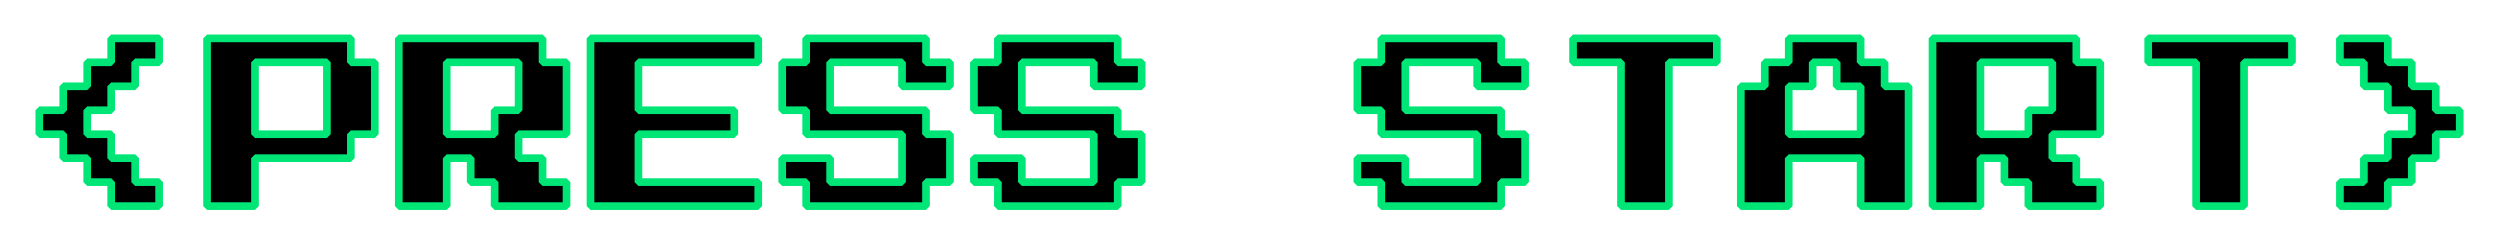 <svg width="326" height="32" viewBox="0 0 326 32" fill="none" xmlns="http://www.w3.org/2000/svg">
<g filter="url(#filter0_d)">
<path d="M11.5 22.875V19.75H8.375V16.625H5.25V13.5H2.125V10.375H5.25V7.25H8.375V4.125H11.5V1H17.75V4.125H14.625V7.25H11.5V10.375H8.375V13.5H11.5V16.625H14.625V19.75H17.75V22.875H11.5ZM24 22.875V1H42.75V4.125H45.875V13.5H42.75V16.625H30.25V22.875H24ZM30.25 13.5H39.625V4.125H30.25V13.5ZM49 22.875V1H67.75V4.125H70.875V13.5H64.625V16.625H67.75V19.75H70.875V22.875H61.5V19.75H58.375V16.625H55.25V22.875H49ZM55.25 13.5H61.5V10.375H64.625V4.125H55.25V13.5ZM74 22.875V1H95.875V4.125H80.25V10.375H92.75V13.5H80.25V19.75H95.875V22.875H74ZM102.125 22.875V19.75H99V16.625H105.25V19.75H114.625V13.5H102.125V10.375H99V4.125H102.125V1H117.75V4.125H120.875V7.25H114.625V4.125H105.25V10.375H117.75V13.5H120.875V19.75H117.75V22.875H102.125ZM127.125 22.875V19.75H124V16.625H130.25V19.75H139.625V13.5H127.125V10.375H124V4.125H127.125V1H142.75V4.125H145.875V7.25H139.625V4.125H130.25V10.375H142.75V13.5H145.875V19.75H142.75V22.875H127.125ZM177.125 22.875V19.75H174V16.625H180.25V19.75H189.625V13.5H177.125V10.375H174V4.125H177.125V1H192.75V4.125H195.875V7.25H189.625V4.125H180.25V10.375H192.75V13.5H195.875V19.75H192.75V22.875H177.125ZM208.375 22.875V4.125H202.125V1H220.875V4.125H214.625V22.875H208.375ZM224 22.875V7.25H227.125V4.125H230.25V1H239.625V4.125H242.75V7.25H245.875V22.875H239.625V16.625H230.25V22.875H224ZM230.25 13.5H239.625V7.25H236.5V4.125H233.375V7.25H230.25V13.5ZM249 22.875V1H267.75V4.125H270.875V13.5H264.625V16.625H267.75V19.75H270.875V22.875H261.5V19.75H258.375V16.625H255.25V22.875H249ZM255.25 13.5H261.5V10.375H264.625V4.125H255.25V13.5ZM283.375 22.875V4.125H277.125V1H295.875V4.125H289.625V22.875H283.375ZM302.125 22.875V19.75H305.25V16.625H308.375V13.5H311.5V10.375H308.375V7.25H305.25V4.125H302.125V1H308.375V4.125H311.5V7.25H314.625V10.375H317.75V13.5H314.625V16.625H311.5V19.75H308.375V22.875H302.125Z" fill="black"/>
<path d="M11.5 22.875H11L11.5 23.375V22.875ZM11.5 19.75H12L11.5 19.25V19.75ZM8.375 19.75H7.875L8.375 20.25V19.75ZM8.375 16.625H8.875L8.375 16.125V16.625ZM5.25 16.625H4.75L5.25 17.125V16.625ZM5.25 13.5H5.75L5.25 13V13.5ZM2.125 13.5H1.625L2.125 14V13.5ZM2.125 10.375V9.875L1.625 10.375H2.125ZM5.25 10.375V10.875L5.75 10.375H5.25ZM5.25 7.25V6.75L4.75 7.25H5.25ZM8.375 7.25V7.75L8.875 7.25H8.375ZM8.375 4.125V3.625L7.875 4.125H8.375ZM11.5 4.125V4.625L12 4.125H11.5ZM11.5 1V0.5L11 1H11.5ZM17.75 1H18.25L17.75 0.5V1ZM17.75 4.125V4.625L18.25 4.125H17.75ZM14.625 4.125V3.625L14.125 4.125H14.625ZM14.625 7.25V7.75L15.125 7.25H14.625ZM11.5 7.25V6.75L11 7.25H11.5ZM11.5 10.375V10.875L12 10.375H11.5ZM8.375 10.375V9.875L7.875 10.375H8.375ZM8.375 13.5H7.875L8.375 14V13.5ZM11.5 13.5H12L11.5 13V13.5ZM11.5 16.625H11L11.5 17.125V16.625ZM14.625 16.625H15.125L14.625 16.125V16.625ZM14.625 19.75H14.125L14.625 20.25V19.75ZM17.75 19.75H18.25L17.75 19.25V19.75ZM17.75 22.875V23.375L18.25 22.875H17.75ZM12 22.875V19.75H11V22.875H12ZM11.5 19.25H8.375V20.25H11.5V19.25ZM8.875 19.75V16.625H7.875V19.75H8.875ZM8.375 16.125H5.25V17.125H8.375V16.125ZM5.75 16.625V13.5H4.75V16.625H5.75ZM5.25 13H2.125V14H5.25V13ZM2.625 13.5V10.375H1.625V13.5H2.625ZM2.125 10.875H5.25V9.875H2.125V10.875ZM5.75 10.375V7.25H4.75V10.375H5.75ZM5.25 7.75H8.375V6.75H5.25V7.75ZM8.875 7.25V4.125H7.875V7.25H8.875ZM8.375 4.625H11.5V3.625H8.375V4.625ZM12 4.125V1H11V4.125H12ZM11.5 1.5H17.75V0.5H11.5V1.5ZM17.25 1V4.125H18.25V1H17.25ZM17.75 3.625H14.625V4.625H17.75V3.625ZM14.125 4.125V7.25H15.125V4.125H14.125ZM14.625 6.75H11.5V7.75H14.625V6.75ZM11 7.25V10.375H12V7.25H11ZM11.5 9.875H8.375V10.875H11.5V9.875ZM7.875 10.375V13.5H8.875V10.375H7.875ZM8.375 14H11.5V13H8.375V14ZM11 13.5V16.625H12V13.5H11ZM11.5 17.125H14.625V16.125H11.5V17.125ZM14.125 16.625V19.75H15.125V16.625H14.125ZM14.625 20.25H17.75V19.25H14.625V20.25ZM17.25 19.75V22.875H18.25V19.75H17.25ZM17.75 22.375H11.5V23.375H17.75V22.375ZM24 22.875H23.5L24 23.375V22.875ZM24 1V0.5L23.5 1H24ZM42.75 1H43.25L42.75 0.5V1ZM42.75 4.125H42.25L42.75 4.625V4.125ZM45.875 4.125H46.375L45.875 3.625V4.125ZM45.875 13.5V14L46.375 13.5H45.875ZM42.75 13.5V13L42.25 13.5H42.75ZM42.75 16.625V17.125L43.25 16.625H42.75ZM30.25 16.625V16.125L29.75 16.625H30.25ZM30.25 22.875V23.375L30.75 22.875H30.25ZM30.25 13.5H29.75L30.25 14V13.5ZM39.625 13.5V14L40.125 13.5H39.625ZM39.625 4.125H40.125L39.625 3.625V4.125ZM30.25 4.125V3.625L29.75 4.125H30.25ZM24.5 22.875V1H23.5V22.875H24.5ZM24 1.5H42.75V0.5H24V1.5ZM42.25 1V4.125H43.25V1H42.25ZM42.75 4.625H45.875V3.625H42.75V4.625ZM45.375 4.125V13.5H46.375V4.125H45.375ZM45.875 13H42.75V14H45.875V13ZM42.25 13.5V16.625H43.25V13.5H42.25ZM42.75 16.125H30.25V17.125H42.75V16.125ZM29.75 16.625V22.875H30.75V16.625H29.75ZM30.25 22.375H24V23.375H30.25V22.375ZM30.25 14H39.625V13H30.25V14ZM40.125 13.5V4.125H39.125V13.5H40.125ZM39.625 3.625H30.25V4.625H39.625V3.625ZM29.75 4.125V13.5H30.75V4.125H29.75ZM49 22.875H48.5L49 23.375V22.875ZM49 1V0.5L48.5 1H49ZM67.75 1H68.25L67.75 0.5V1ZM67.75 4.125H67.25L67.75 4.625V4.125ZM70.875 4.125H71.375L70.875 3.625V4.125ZM70.875 13.5V14L71.375 13.5H70.875ZM64.625 13.5V13L64.125 13.5H64.625ZM64.625 16.625H64.125L64.625 17.125V16.625ZM67.75 16.625H68.25L67.75 16.125V16.625ZM67.75 19.75H67.25L67.75 20.25V19.75ZM70.875 19.75H71.375L70.875 19.25V19.75ZM70.875 22.875V23.375L71.375 22.875H70.875ZM61.5 22.875H61L61.5 23.375V22.875ZM61.5 19.75H62L61.5 19.25V19.75ZM58.375 19.75H57.875L58.375 20.25V19.75ZM58.375 16.625H58.875L58.375 16.125V16.625ZM55.25 16.625V16.125L54.75 16.625H55.25ZM55.25 22.875V23.375L55.75 22.875H55.25ZM55.25 13.5H54.75L55.25 14V13.5ZM61.5 13.5V14L62 13.5H61.5ZM61.5 10.375V9.875L61 10.375H61.5ZM64.625 10.375V10.875L65.125 10.375H64.625ZM64.625 4.125H65.125L64.625 3.625V4.125ZM55.25 4.125V3.625L54.75 4.125H55.25ZM49.5 22.875V1H48.5V22.875H49.5ZM49 1.5H67.75V0.5H49V1.5ZM67.25 1V4.125H68.25V1H67.25ZM67.75 4.625H70.875V3.625H67.75V4.625ZM70.375 4.125V13.5H71.375V4.125H70.375ZM70.875 13H64.625V14H70.875V13ZM64.125 13.5V16.625H65.125V13.5H64.125ZM64.625 17.125H67.75V16.125H64.625V17.125ZM67.25 16.625V19.75H68.25V16.625H67.25ZM67.75 20.25H70.875V19.25H67.75V20.25ZM70.375 19.75V22.875H71.375V19.75H70.375ZM70.875 22.375H61.5V23.375H70.875V22.375ZM62 22.875V19.75H61V22.875H62ZM61.5 19.25H58.375V20.25H61.5V19.25ZM58.875 19.75V16.625H57.875V19.75H58.875ZM58.375 16.125H55.25V17.125H58.375V16.125ZM54.75 16.625V22.875H55.75V16.625H54.75ZM55.25 22.375H49V23.375H55.25V22.375ZM55.25 14H61.5V13H55.25V14ZM62 13.5V10.375H61V13.5H62ZM61.5 10.875H64.625V9.875H61.5V10.875ZM65.125 10.375V4.125H64.125V10.375H65.125ZM64.625 3.625H55.25V4.625H64.625V3.625ZM54.75 4.125V13.5H55.75V4.125H54.75ZM74 22.875H73.5L74 23.375V22.875ZM74 1V0.5L73.5 1H74ZM95.875 1H96.375L95.875 0.5V1ZM95.875 4.125V4.625L96.375 4.125H95.875ZM80.25 4.125V3.625L79.75 4.125H80.25ZM80.25 10.375H79.75L80.25 10.875V10.375ZM92.75 10.375H93.25L92.75 9.875V10.375ZM92.75 13.5V14L93.25 13.5H92.75ZM80.25 13.5V13L79.75 13.5H80.25ZM80.25 19.75H79.75L80.25 20.25V19.75ZM95.875 19.75H96.375L95.875 19.25V19.75ZM95.875 22.875V23.375L96.375 22.875H95.875ZM74.5 22.875V1H73.5V22.875H74.5ZM74 1.5H95.875V0.5H74V1.5ZM95.375 1V4.125H96.375V1H95.375ZM95.875 3.625H80.25V4.625H95.875V3.625ZM79.75 4.125V10.375H80.75V4.125H79.75ZM80.25 10.875H92.75V9.875H80.25V10.875ZM92.25 10.375V13.5H93.25V10.375H92.25ZM92.75 13H80.25V14H92.75V13ZM79.75 13.5V19.75H80.75V13.5H79.75ZM80.25 20.25H95.875V19.25H80.25V20.25ZM95.375 19.75V22.875H96.375V19.75H95.375ZM95.875 22.375H74V23.375H95.875V22.375ZM102.125 22.875H101.625L102.125 23.375V22.875ZM102.125 19.75H102.625L102.125 19.25V19.75ZM99 19.75H98.5L99 20.25V19.75ZM99 16.625V16.125L98.5 16.625H99ZM105.25 16.625H105.75L105.25 16.125V16.625ZM105.25 19.75H104.75L105.25 20.25V19.75ZM114.625 19.75V20.25L115.125 19.75H114.625ZM114.625 13.5H115.125L114.625 13V13.5ZM102.125 13.5H101.625L102.125 14V13.5ZM102.125 10.375H102.625L102.125 9.875V10.375ZM99 10.375H98.5L99 10.875V10.375ZM99 4.125V3.625L98.5 4.125H99ZM102.125 4.125V4.625L102.625 4.125H102.125ZM102.125 1V0.5L101.625 1H102.125ZM117.75 1H118.25L117.75 0.5V1ZM117.75 4.125H117.25L117.75 4.625V4.125ZM120.875 4.125H121.375L120.875 3.625V4.125ZM120.875 7.25V7.75L121.375 7.25H120.875ZM114.625 7.25H114.125L114.625 7.75V7.25ZM114.625 4.125H115.125L114.625 3.625V4.125ZM105.25 4.125V3.625L104.75 4.125H105.25ZM105.25 10.375H104.75L105.25 10.875V10.375ZM117.75 10.375H118.25L117.75 9.875V10.375ZM117.75 13.5H117.25L117.75 14V13.5ZM120.875 13.5H121.375L120.875 13V13.5ZM120.875 19.75V20.25L121.375 19.75H120.875ZM117.75 19.75V19.25L117.25 19.75H117.75ZM117.75 22.875V23.375L118.25 22.875H117.75ZM102.625 22.875V19.75H101.625V22.875H102.625ZM102.125 19.25H99V20.25H102.125V19.25ZM99.5 19.75V16.625H98.5V19.75H99.5ZM99 17.125H105.25V16.125H99V17.125ZM104.75 16.625V19.75H105.75V16.625H104.75ZM105.25 20.25H114.625V19.25H105.25V20.25ZM115.125 19.75V13.5H114.125V19.75H115.125ZM114.625 13H102.125V14H114.625V13ZM102.625 13.5V10.375H101.625V13.5H102.625ZM102.125 9.875H99V10.875H102.125V9.875ZM99.5 10.375V4.125H98.5V10.375H99.5ZM99 4.625H102.125V3.625H99V4.625ZM102.625 4.125V1H101.625V4.125H102.625ZM102.125 1.5H117.75V0.5H102.125V1.5ZM117.25 1V4.125H118.25V1H117.25ZM117.75 4.625H120.875V3.625H117.75V4.625ZM120.375 4.125V7.25H121.375V4.125H120.375ZM120.875 6.75H114.625V7.75H120.875V6.75ZM115.125 7.25V4.125H114.125V7.25H115.125ZM114.625 3.625H105.25V4.625H114.625V3.625ZM104.75 4.125V10.375H105.75V4.125H104.75ZM105.25 10.875H117.75V9.875H105.25V10.875ZM117.25 10.375V13.5H118.25V10.375H117.25ZM117.75 14H120.875V13H117.75V14ZM120.375 13.5V19.75H121.375V13.5H120.375ZM120.875 19.25H117.75V20.25H120.875V19.25ZM117.25 19.75V22.875H118.25V19.75H117.25ZM117.75 22.375H102.125V23.375H117.75V22.375ZM127.125 22.875H126.625L127.125 23.375V22.875ZM127.125 19.75H127.625L127.125 19.25V19.75ZM124 19.75H123.5L124 20.25V19.75ZM124 16.625V16.125L123.5 16.625H124ZM130.25 16.625H130.75L130.25 16.125V16.625ZM130.25 19.75H129.75L130.25 20.25V19.75ZM139.625 19.75V20.25L140.125 19.75H139.625ZM139.625 13.5H140.125L139.625 13V13.5ZM127.125 13.5H126.625L127.125 14V13.5ZM127.125 10.375H127.625L127.125 9.875V10.375ZM124 10.375H123.5L124 10.875V10.375ZM124 4.125V3.625L123.5 4.125H124ZM127.125 4.125V4.625L127.625 4.125H127.125ZM127.125 1V0.5L126.625 1H127.125ZM142.75 1H143.25L142.75 0.5V1ZM142.75 4.125H142.25L142.75 4.625V4.125ZM145.875 4.125H146.375L145.875 3.625V4.125ZM145.875 7.25V7.75L146.375 7.25H145.875ZM139.625 7.25H139.125L139.625 7.75V7.25ZM139.625 4.125H140.125L139.625 3.625V4.125ZM130.25 4.125V3.625L129.75 4.125H130.25ZM130.25 10.375H129.75L130.25 10.875V10.375ZM142.75 10.375H143.25L142.75 9.875V10.375ZM142.75 13.5H142.25L142.75 14V13.5ZM145.875 13.5H146.375L145.875 13V13.5ZM145.875 19.75V20.25L146.375 19.75H145.875ZM142.75 19.75V19.25L142.25 19.75H142.75ZM142.75 22.875V23.375L143.25 22.875H142.75ZM127.625 22.875V19.75H126.625V22.875H127.625ZM127.125 19.25H124V20.25H127.125V19.25ZM124.5 19.75V16.625H123.5V19.75H124.5ZM124 17.125H130.25V16.125H124V17.125ZM129.75 16.625V19.75H130.75V16.625H129.75ZM130.25 20.25H139.625V19.25H130.25V20.25ZM140.125 19.75V13.5H139.125V19.75H140.125ZM139.625 13H127.125V14H139.625V13ZM127.625 13.5V10.375H126.625V13.5H127.625ZM127.125 9.875H124V10.875H127.125V9.875ZM124.5 10.375V4.125H123.5V10.375H124.5ZM124 4.625H127.125V3.625H124V4.625ZM127.625 4.125V1H126.625V4.125H127.625ZM127.125 1.5H142.75V0.5H127.125V1.5ZM142.25 1V4.125H143.25V1H142.25ZM142.75 4.625H145.875V3.625H142.75V4.625ZM145.375 4.125V7.25H146.375V4.125H145.375ZM145.875 6.75H139.625V7.75H145.875V6.75ZM140.125 7.25V4.125H139.125V7.25H140.125ZM139.625 3.625H130.25V4.625H139.625V3.625ZM129.75 4.125V10.375H130.75V4.125H129.75ZM130.25 10.875H142.75V9.875H130.25V10.875ZM142.25 10.375V13.5H143.25V10.375H142.25ZM142.75 14H145.875V13H142.75V14ZM145.375 13.5V19.75H146.375V13.5H145.375ZM145.875 19.25H142.75V20.25H145.875V19.25ZM142.25 19.75V22.875H143.25V19.75H142.25ZM142.75 22.375H127.125V23.375H142.75V22.375ZM177.125 22.875H176.625L177.125 23.375V22.875ZM177.125 19.75H177.625L177.125 19.25V19.75ZM174 19.75H173.5L174 20.25V19.75ZM174 16.625V16.125L173.5 16.625H174ZM180.25 16.625H180.75L180.25 16.125V16.625ZM180.25 19.75H179.75L180.25 20.25V19.75ZM189.625 19.75V20.25L190.125 19.75H189.625ZM189.625 13.5H190.125L189.625 13V13.5ZM177.125 13.5H176.625L177.125 14V13.5ZM177.125 10.375H177.625L177.125 9.875V10.375ZM174 10.375H173.5L174 10.875V10.375ZM174 4.125V3.625L173.5 4.125H174ZM177.125 4.125V4.625L177.625 4.125H177.125ZM177.125 1V0.5L176.625 1H177.125ZM192.75 1H193.25L192.75 0.5V1ZM192.75 4.125H192.25L192.75 4.625V4.125ZM195.875 4.125H196.375L195.875 3.625V4.125ZM195.875 7.25V7.75L196.375 7.25H195.875ZM189.625 7.25H189.125L189.625 7.75V7.25ZM189.625 4.125H190.125L189.625 3.625V4.125ZM180.25 4.125V3.625L179.75 4.125H180.25ZM180.25 10.375H179.75L180.25 10.875V10.375ZM192.75 10.375H193.25L192.75 9.875V10.375ZM192.75 13.5H192.25L192.75 14V13.5ZM195.875 13.5H196.375L195.875 13V13.5ZM195.875 19.75V20.25L196.375 19.75H195.875ZM192.75 19.75V19.25L192.25 19.75H192.75ZM192.75 22.875V23.375L193.25 22.875H192.75ZM177.625 22.875V19.75H176.625V22.875H177.625ZM177.125 19.25H174V20.25H177.125V19.25ZM174.5 19.75V16.625H173.5V19.75H174.5ZM174 17.125H180.25V16.125H174V17.125ZM179.75 16.625V19.75H180.75V16.625H179.75ZM180.25 20.25H189.625V19.25H180.25V20.25ZM190.125 19.75V13.5H189.125V19.75H190.125ZM189.625 13H177.125V14H189.625V13ZM177.625 13.5V10.375H176.625V13.5H177.625ZM177.125 9.875H174V10.875H177.125V9.875ZM174.5 10.375V4.125H173.5V10.375H174.5ZM174 4.625H177.125V3.625H174V4.625ZM177.625 4.125V1H176.625V4.125H177.625ZM177.125 1.5H192.75V0.5H177.125V1.5ZM192.25 1V4.125H193.25V1H192.25ZM192.75 4.625H195.875V3.625H192.75V4.625ZM195.375 4.125V7.25H196.375V4.125H195.375ZM195.875 6.75H189.625V7.75H195.875V6.75ZM190.125 7.25V4.125H189.125V7.25H190.125ZM189.625 3.625H180.25V4.625H189.625V3.625ZM179.75 4.125V10.375H180.75V4.125H179.75ZM180.25 10.875H192.75V9.875H180.25V10.875ZM192.25 10.375V13.5H193.25V10.375H192.25ZM192.75 14H195.875V13H192.75V14ZM195.375 13.5V19.75H196.375V13.5H195.375ZM195.875 19.25H192.75V20.25H195.875V19.25ZM192.25 19.75V22.875H193.25V19.75H192.25ZM192.75 22.375H177.125V23.375H192.75V22.375ZM208.375 22.875H207.875L208.375 23.375V22.875ZM208.375 4.125H208.875L208.375 3.625V4.125ZM202.125 4.125H201.625L202.125 4.625V4.125ZM202.125 1V0.5L201.625 1H202.125ZM220.875 1H221.375L220.875 0.5V1ZM220.875 4.125V4.625L221.375 4.125H220.875ZM214.625 4.125V3.625L214.125 4.125H214.625ZM214.625 22.875V23.375L215.125 22.875H214.625ZM208.875 22.875V4.125H207.875V22.875H208.875ZM208.375 3.625H202.125V4.625H208.375V3.625ZM202.625 4.125V1H201.625V4.125H202.625ZM202.125 1.5H220.875V0.5H202.125V1.5ZM220.375 1V4.125H221.375V1H220.375ZM220.875 3.625H214.625V4.625H220.875V3.625ZM214.125 4.125V22.875H215.125V4.125H214.125ZM214.625 22.375H208.375V23.375H214.625V22.375ZM224 22.875H223.5L224 23.375V22.875ZM224 7.25V6.75L223.5 7.25H224ZM227.125 7.25V7.75L227.625 7.25H227.125ZM227.125 4.125V3.625L226.625 4.125H227.125ZM230.25 4.125V4.625L230.75 4.125H230.25ZM230.25 1V0.5L229.75 1H230.25ZM239.625 1H240.125L239.625 0.5V1ZM239.625 4.125H239.125L239.625 4.625V4.125ZM242.75 4.125H243.25L242.75 3.625V4.125ZM242.75 7.25H242.25L242.75 7.75V7.25ZM245.875 7.25H246.375L245.875 6.75V7.25ZM245.875 22.875V23.375L246.375 22.875H245.875ZM239.625 22.875H239.125L239.625 23.375V22.875ZM239.625 16.625H240.125L239.625 16.125V16.625ZM230.25 16.625V16.125L229.75 16.625H230.25ZM230.25 22.875V23.375L230.75 22.875H230.25ZM230.25 13.5H229.75L230.25 14V13.5ZM239.625 13.5V14L240.125 13.5H239.625ZM239.625 7.25H240.125L239.625 6.75V7.25ZM236.5 7.25H236L236.5 7.75V7.25ZM236.5 4.125H237L236.5 3.625V4.125ZM233.375 4.125V3.625L232.875 4.125H233.375ZM233.375 7.25V7.75L233.875 7.25H233.375ZM230.25 7.25V6.75L229.75 7.25H230.25ZM224.5 22.875V7.25H223.5V22.875H224.5ZM224 7.75H227.125V6.75H224V7.75ZM227.625 7.25V4.125H226.625V7.25H227.625ZM227.125 4.625H230.25V3.625H227.125V4.625ZM230.75 4.125V1H229.75V4.125H230.75ZM230.25 1.5H239.625V0.5H230.25V1.5ZM239.125 1V4.125H240.125V1H239.125ZM239.625 4.625H242.75V3.625H239.625V4.625ZM242.25 4.125V7.25H243.25V4.125H242.25ZM242.75 7.75H245.875V6.75H242.75V7.75ZM245.375 7.25V22.875H246.375V7.25H245.375ZM245.875 22.375H239.625V23.375H245.875V22.375ZM240.125 22.875V16.625H239.125V22.875H240.125ZM239.625 16.125H230.25V17.125H239.625V16.125ZM229.75 16.625V22.875H230.75V16.625H229.75ZM230.25 22.375H224V23.375H230.25V22.375ZM230.25 14H239.625V13H230.25V14ZM240.125 13.5V7.25H239.125V13.5H240.125ZM239.625 6.75H236.5V7.75H239.625V6.75ZM237 7.25V4.125H236V7.25H237ZM236.5 3.625H233.375V4.625H236.5V3.625ZM232.875 4.125V7.25H233.875V4.125H232.875ZM233.375 6.75H230.25V7.75H233.375V6.75ZM229.75 7.25V13.5H230.75V7.25H229.75ZM249 22.875H248.5L249 23.375V22.875ZM249 1V0.5L248.5 1H249ZM267.75 1H268.25L267.75 0.5V1ZM267.75 4.125H267.25L267.75 4.625V4.125ZM270.875 4.125H271.375L270.875 3.625V4.125ZM270.875 13.5V14L271.375 13.5H270.875ZM264.625 13.5V13L264.125 13.5H264.625ZM264.625 16.625H264.125L264.625 17.125V16.625ZM267.75 16.625H268.25L267.75 16.125V16.625ZM267.75 19.75H267.25L267.75 20.25V19.75ZM270.875 19.75H271.375L270.875 19.25V19.75ZM270.875 22.875V23.375L271.375 22.875H270.875ZM261.5 22.875H261L261.5 23.375V22.875ZM261.5 19.75H262L261.5 19.25V19.75ZM258.375 19.75H257.875L258.375 20.25V19.75ZM258.375 16.625H258.875L258.375 16.125V16.625ZM255.25 16.625V16.125L254.75 16.625H255.25ZM255.25 22.875V23.375L255.75 22.875H255.25ZM255.25 13.5H254.75L255.25 14V13.5ZM261.5 13.5V14L262 13.5H261.5ZM261.5 10.375V9.875L261 10.375H261.5ZM264.625 10.375V10.875L265.125 10.375H264.625ZM264.625 4.125H265.125L264.625 3.625V4.125ZM255.25 4.125V3.625L254.75 4.125H255.25ZM249.5 22.875V1H248.5V22.875H249.5ZM249 1.5H267.75V0.5H249V1.5ZM267.25 1V4.125H268.25V1H267.25ZM267.75 4.625H270.875V3.625H267.75V4.625ZM270.375 4.125V13.5H271.375V4.125H270.375ZM270.875 13H264.625V14H270.875V13ZM264.125 13.5V16.625H265.125V13.5H264.125ZM264.625 17.125H267.75V16.125H264.625V17.125ZM267.25 16.625V19.75H268.25V16.625H267.25ZM267.75 20.25H270.875V19.25H267.75V20.25ZM270.375 19.75V22.875H271.375V19.75H270.375ZM270.875 22.375H261.5V23.375H270.875V22.375ZM262 22.875V19.75H261V22.875H262ZM261.5 19.25H258.375V20.25H261.5V19.25ZM258.875 19.75V16.625H257.875V19.75H258.875ZM258.375 16.125H255.25V17.125H258.375V16.125ZM254.75 16.625V22.875H255.75V16.625H254.75ZM255.25 22.375H249V23.375H255.25V22.375ZM255.25 14H261.5V13H255.25V14ZM262 13.5V10.375H261V13.5H262ZM261.5 10.875H264.625V9.875H261.5V10.875ZM265.125 10.375V4.125H264.125V10.375H265.125ZM264.625 3.625H255.25V4.625H264.625V3.625ZM254.75 4.125V13.5H255.75V4.125H254.75ZM283.375 22.875H282.875L283.375 23.375V22.875ZM283.375 4.125H283.875L283.375 3.625V4.125ZM277.125 4.125H276.625L277.125 4.625V4.125ZM277.125 1V0.5L276.625 1H277.125ZM295.875 1H296.375L295.875 0.5V1ZM295.875 4.125V4.625L296.375 4.125H295.875ZM289.625 4.125V3.625L289.125 4.125H289.625ZM289.625 22.875V23.375L290.125 22.875H289.625ZM283.875 22.875V4.125H282.875V22.875H283.875ZM283.375 3.625H277.125V4.625H283.375V3.625ZM277.625 4.125V1H276.625V4.125H277.625ZM277.125 1.5H295.875V0.5H277.125V1.5ZM295.375 1V4.125H296.375V1H295.375ZM295.875 3.625H289.625V4.625H295.875V3.625ZM289.125 4.125V22.875H290.125V4.125H289.125ZM289.625 22.375H283.375V23.375H289.625V22.375ZM302.125 22.875H301.625L302.125 23.375V22.875ZM302.125 19.75V19.25L301.625 19.75H302.125ZM305.25 19.75V20.25L305.75 19.75H305.25ZM305.25 16.625V16.125L304.75 16.625H305.25ZM308.375 16.625V17.125L308.875 16.625H308.375ZM308.375 13.5V13L307.875 13.5H308.375ZM311.5 13.5V14L312 13.5H311.5ZM311.5 10.375H312L311.5 9.875V10.375ZM308.375 10.375H307.875L308.375 10.875V10.375ZM308.375 7.25H308.875L308.375 6.75V7.25ZM305.25 7.25H304.75L305.25 7.75V7.25ZM305.25 4.125H305.75L305.25 3.625V4.125ZM302.125 4.125H301.625L302.125 4.625V4.125ZM302.125 1V0.5L301.625 1H302.125ZM308.375 1H308.875L308.375 0.5V1ZM308.375 4.125H307.875L308.375 4.625V4.125ZM311.5 4.125H312L311.5 3.625V4.125ZM311.5 7.25H311L311.5 7.75V7.25ZM314.625 7.25H315.125L314.625 6.75V7.25ZM314.625 10.375H314.125L314.625 10.875V10.375ZM317.75 10.375H318.25L317.75 9.875V10.375ZM317.75 13.5V14L318.25 13.5H317.75ZM314.625 13.5V13L314.125 13.5H314.625ZM314.625 16.625V17.125L315.125 16.625H314.625ZM311.5 16.625V16.125L311 16.625H311.5ZM311.5 19.75V20.25L312 19.75H311.5ZM308.375 19.75V19.25L307.875 19.75H308.375ZM308.375 22.875V23.375L308.875 22.875H308.375ZM302.625 22.875V19.75H301.625V22.875H302.625ZM302.125 20.25H305.25V19.25H302.125V20.25ZM305.75 19.75V16.625H304.75V19.75H305.75ZM305.25 17.125H308.375V16.125H305.25V17.125ZM308.875 16.625V13.5H307.875V16.625H308.875ZM308.375 14H311.5V13H308.375V14ZM312 13.5V10.375H311V13.5H312ZM311.5 9.875H308.375V10.875H311.5V9.875ZM308.875 10.375V7.25H307.875V10.375H308.875ZM308.375 6.75H305.25V7.75H308.375V6.75ZM305.75 7.25V4.125H304.75V7.25H305.75ZM305.25 3.625H302.125V4.625H305.25V3.625ZM302.625 4.125V1H301.625V4.125H302.625ZM302.125 1.5H308.375V0.5H302.125V1.5ZM307.875 1V4.125H308.875V1H307.875ZM308.375 4.625H311.5V3.625H308.375V4.625ZM311 4.125V7.25H312V4.125H311ZM311.5 7.75H314.625V6.75H311.5V7.75ZM314.125 7.25V10.375H315.125V7.25H314.125ZM314.625 10.875H317.75V9.875H314.625V10.875ZM317.25 10.375V13.5H318.25V10.375H317.25ZM317.75 13H314.625V14H317.75V13ZM314.125 13.5V16.625H315.125V13.5H314.125ZM314.625 16.125H311.5V17.125H314.625V16.125ZM311 16.625V19.75H312V16.625H311ZM311.5 19.25H308.375V20.25H311.5V19.25ZM307.875 19.75V22.875H308.875V19.75H307.875ZM308.375 22.375H302.125V23.375H308.375V22.375Z" fill="#00E676"/>
</g>
<defs>
<filter id="filter0_d" x="0.625" y="0.5" width="324.625" height="30.875" filterUnits="userSpaceOnUse" color-interpolation-filters="sRGB">
<feFlood flood-opacity="0" result="BackgroundImageFix"/>
<feColorMatrix in="SourceAlpha" type="matrix" values="0 0 0 0 0 0 0 0 0 0 0 0 0 0 0 0 0 0 127 0"/>
<feOffset dx="3" dy="4"/>
<feGaussianBlur stdDeviation="2"/>
<feColorMatrix type="matrix" values="0 0 0 0 0 0 0 0 0 0 0 0 0 0 0 0 0 0 0.25 0"/>
<feBlend mode="normal" in2="BackgroundImageFix" result="effect1_dropShadow"/>
<feBlend mode="normal" in="SourceGraphic" in2="effect1_dropShadow" result="shape"/>
</filter>
</defs>
</svg>
